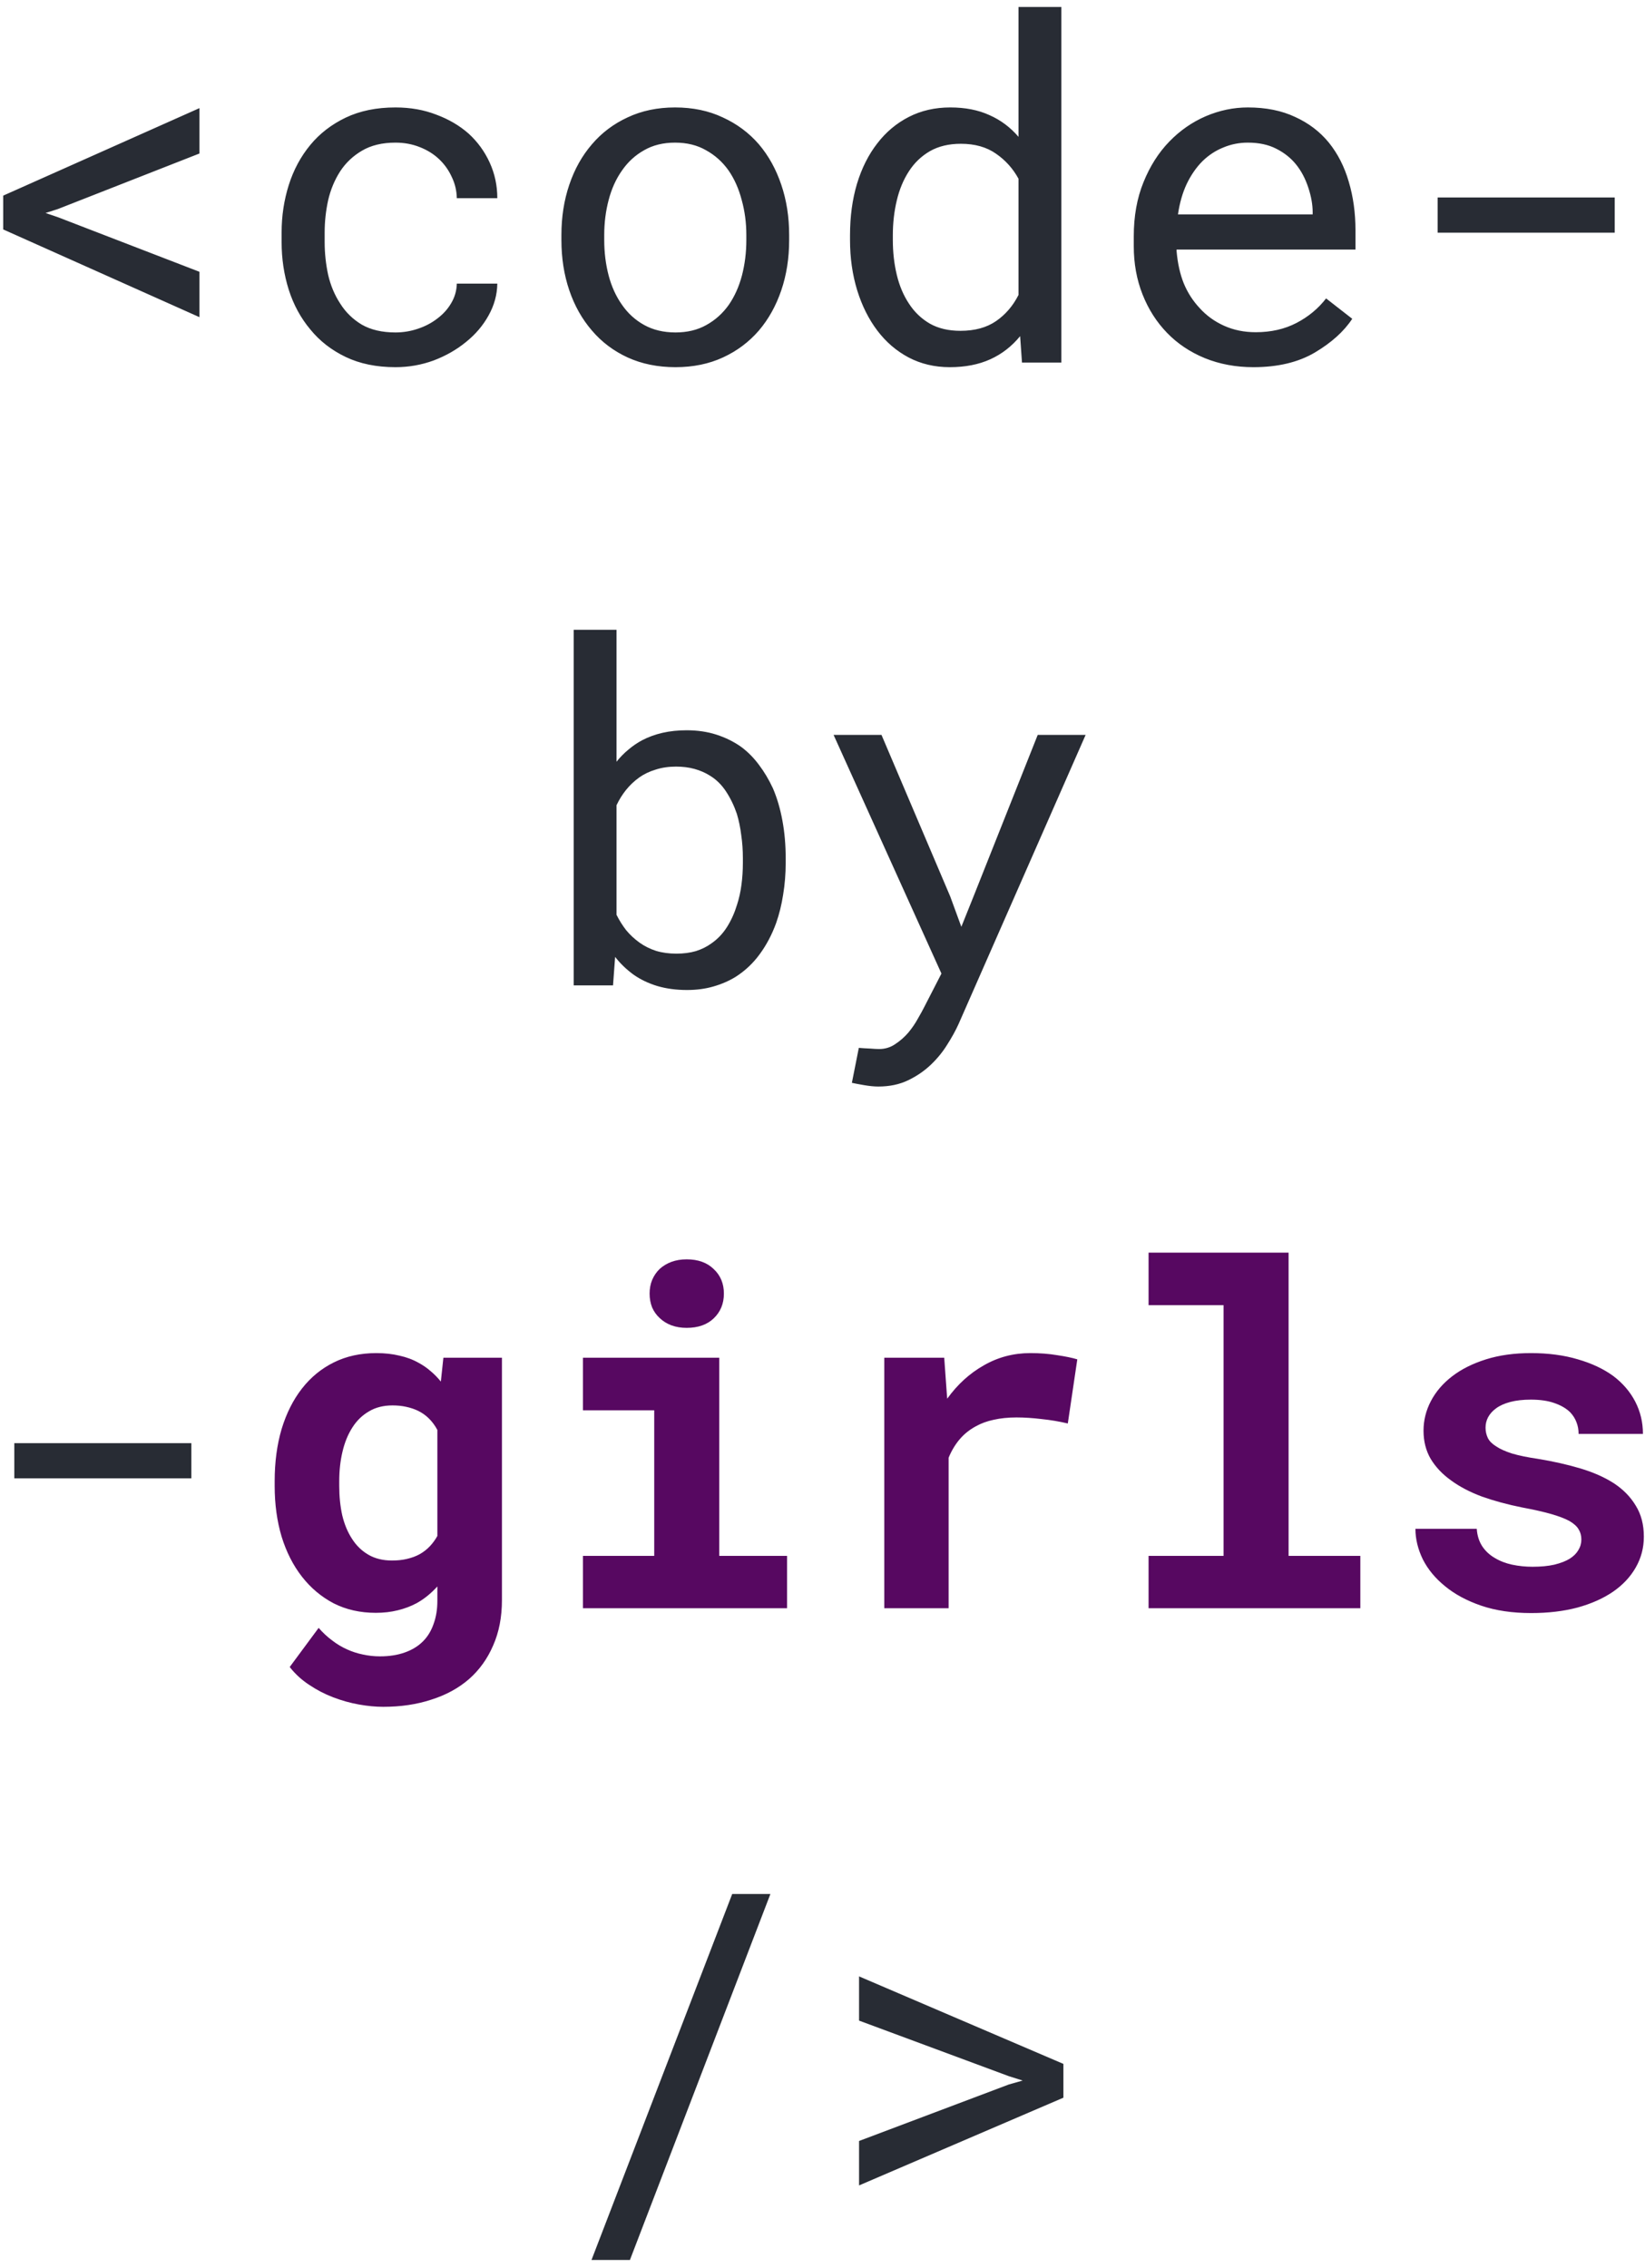 <svg width="177" height="244" viewBox="0 0 177 244" fill="none" xmlns="http://www.w3.org/2000/svg">
<path d="M21.461 34.119V29.238L6.221 23.361L4.901 22.913L6.221 22.49L21.461 16.513V11.632L0.344 21.045V24.681L21.461 34.119ZM42.553 35.763C41.109 35.763 39.897 35.48 38.917 34.916C37.955 34.335 37.183 33.58 36.602 32.65C36.004 31.737 35.572 30.707 35.307 29.562C35.058 28.4 34.933 27.23 34.933 26.051V25.005C34.933 23.843 35.058 22.689 35.307 21.544C35.572 20.398 36.004 19.36 36.602 18.431C37.199 17.518 37.98 16.779 38.942 16.214C39.922 15.633 41.126 15.343 42.553 15.343C43.483 15.343 44.346 15.501 45.143 15.816C45.956 16.131 46.654 16.563 47.235 17.111C47.816 17.659 48.273 18.298 48.605 19.028C48.953 19.742 49.136 20.506 49.152 21.319H53.51C53.51 19.958 53.236 18.68 52.688 17.484C52.141 16.289 51.385 15.252 50.422 14.372C49.443 13.508 48.281 12.828 46.936 12.33C45.608 11.815 44.147 11.558 42.553 11.558C40.511 11.558 38.727 11.923 37.199 12.653C35.672 13.384 34.402 14.363 33.389 15.592C32.36 16.837 31.588 18.273 31.073 19.9C30.559 21.527 30.301 23.229 30.301 25.005V26.051C30.301 27.844 30.559 29.554 31.073 31.181C31.588 32.791 32.36 34.21 33.389 35.439C34.402 36.684 35.672 37.672 37.199 38.402C38.727 39.133 40.511 39.498 42.553 39.498C43.981 39.498 45.351 39.257 46.662 38.776C47.974 38.278 49.136 37.614 50.148 36.784C51.161 35.97 51.966 35.024 52.564 33.945C53.178 32.849 53.494 31.704 53.51 30.508H49.152C49.136 31.255 48.937 31.953 48.555 32.6C48.19 33.231 47.7 33.779 47.085 34.244C46.471 34.725 45.766 35.099 44.969 35.364C44.188 35.63 43.383 35.763 42.553 35.763ZM60.408 25.279V25.827C60.408 27.769 60.69 29.57 61.255 31.23C61.819 32.891 62.633 34.335 63.695 35.563C64.741 36.792 66.019 37.755 67.53 38.452C69.058 39.149 70.776 39.498 72.685 39.498C74.578 39.498 76.279 39.149 77.79 38.452C79.301 37.755 80.587 36.792 81.65 35.563C82.696 34.335 83.501 32.891 84.065 31.23C84.63 29.57 84.912 27.769 84.912 25.827V25.279C84.912 23.336 84.63 21.535 84.065 19.875C83.501 18.198 82.696 16.746 81.65 15.517C80.587 14.289 79.293 13.326 77.765 12.628C76.254 11.915 74.544 11.558 72.635 11.558C70.743 11.558 69.041 11.915 67.53 12.628C66.019 13.326 64.741 14.289 63.695 15.517C62.633 16.746 61.819 18.198 61.255 19.875C60.69 21.535 60.408 23.336 60.408 25.279ZM65.015 25.827V25.279C65.015 23.967 65.173 22.714 65.488 21.519C65.804 20.307 66.285 19.244 66.933 18.331C67.564 17.418 68.352 16.696 69.298 16.165C70.245 15.617 71.357 15.343 72.635 15.343C73.914 15.343 75.026 15.617 75.972 16.165C76.935 16.696 77.74 17.418 78.388 18.331C79.019 19.244 79.492 20.307 79.807 21.519C80.139 22.714 80.305 23.967 80.305 25.279V25.827C80.305 27.155 80.147 28.425 79.832 29.637C79.517 30.832 79.043 31.886 78.413 32.799C77.765 33.712 76.96 34.435 75.997 34.966C75.051 35.497 73.947 35.763 72.685 35.763C71.407 35.763 70.286 35.497 69.323 34.966C68.36 34.435 67.564 33.712 66.933 32.799C66.285 31.886 65.804 30.832 65.488 29.637C65.173 28.425 65.015 27.155 65.015 25.827ZM91.461 25.304V25.827C91.461 27.752 91.719 29.554 92.233 31.23C92.748 32.891 93.47 34.335 94.4 35.563C95.33 36.792 96.45 37.755 97.762 38.452C99.09 39.149 100.567 39.498 102.194 39.498C103.854 39.498 105.307 39.216 106.552 38.651C107.797 38.087 108.868 37.257 109.765 36.161L109.964 39H114.197V0.75H109.59V14.72C108.71 13.691 107.665 12.911 106.453 12.379C105.257 11.832 103.854 11.558 102.244 11.558C100.601 11.558 99.115 11.898 97.787 12.579C96.459 13.259 95.33 14.206 94.4 15.418C93.454 16.629 92.723 18.082 92.209 19.775C91.71 21.452 91.461 23.295 91.461 25.304ZM96.068 25.827V25.304C96.068 23.992 96.21 22.747 96.492 21.568C96.774 20.373 97.214 19.319 97.811 18.406C98.393 17.509 99.14 16.795 100.053 16.264C100.982 15.733 102.095 15.467 103.39 15.467C104.9 15.467 106.162 15.824 107.175 16.538C108.188 17.235 108.993 18.132 109.59 19.227V31.729C108.993 32.907 108.188 33.845 107.175 34.542C106.162 35.24 104.884 35.588 103.34 35.588C102.062 35.588 100.966 35.331 100.053 34.816C99.14 34.285 98.393 33.571 97.811 32.675C97.214 31.778 96.774 30.741 96.492 29.562C96.21 28.383 96.068 27.138 96.068 25.827ZM134.866 39.498C137.489 39.498 139.689 38.975 141.465 37.929C143.258 36.867 144.603 35.655 145.5 34.294L142.686 32.102C141.839 33.198 140.776 34.078 139.498 34.742C138.22 35.406 136.759 35.738 135.115 35.738C133.87 35.738 132.733 35.505 131.704 35.041C130.674 34.576 129.794 33.937 129.064 33.123C128.35 32.359 127.786 31.48 127.371 30.483C126.972 29.487 126.715 28.334 126.599 27.022V26.848H145.848V24.781C145.848 22.905 145.607 21.162 145.126 19.551C144.661 17.941 143.947 16.538 142.984 15.343C142.021 14.164 140.81 13.243 139.349 12.579C137.904 11.898 136.211 11.558 134.269 11.558C132.725 11.558 131.214 11.873 129.736 12.504C128.275 13.135 126.972 14.04 125.827 15.218C124.665 16.414 123.735 17.875 123.038 19.601C122.34 21.311 121.992 23.253 121.992 25.428V26.474C121.992 28.35 122.307 30.085 122.938 31.679C123.569 33.273 124.449 34.65 125.578 35.812C126.707 36.975 128.06 37.879 129.637 38.527C131.23 39.174 132.974 39.498 134.866 39.498ZM134.269 15.343C135.447 15.343 136.46 15.559 137.307 15.99C138.17 16.422 138.884 16.986 139.448 17.684C140.013 18.381 140.453 19.211 140.768 20.174C141.083 21.12 141.241 22.008 141.241 22.838V23.062H126.748C126.931 21.817 127.246 20.722 127.694 19.775C128.159 18.812 128.724 17.999 129.388 17.335C130.052 16.688 130.799 16.198 131.629 15.866C132.459 15.517 133.339 15.343 134.269 15.343ZM173.739 25.03V21.245H154.688V25.03H173.739ZM84.539 92.827V92.304C84.539 90.893 84.422 89.556 84.19 88.294C83.957 87.016 83.617 85.854 83.169 84.808C82.737 83.878 82.239 83.04 81.675 82.293C81.11 81.529 80.471 80.882 79.757 80.351C78.96 79.786 78.072 79.346 77.093 79.031C76.113 78.715 75.043 78.558 73.88 78.558C72.951 78.558 72.087 78.649 71.29 78.832C70.494 79.014 69.763 79.28 69.099 79.628C68.568 79.911 68.07 80.251 67.605 80.649C67.14 81.031 66.717 81.463 66.335 81.944V67.75H61.728V106H65.961L66.186 102.937C66.484 103.319 66.8 103.667 67.132 103.983C67.464 104.298 67.812 104.589 68.178 104.854C68.941 105.386 69.796 105.792 70.743 106.075C71.706 106.357 72.768 106.498 73.93 106.498C74.943 106.498 75.881 106.374 76.744 106.125C77.624 105.875 78.429 105.527 79.16 105.079C80.172 104.431 81.036 103.618 81.749 102.638C82.48 101.642 83.069 100.521 83.518 99.276C83.85 98.33 84.099 97.317 84.265 96.238C84.447 95.143 84.539 94.005 84.539 92.827ZM79.932 92.304V92.827C79.932 93.624 79.882 94.404 79.782 95.168C79.683 95.931 79.525 96.645 79.309 97.309C79.043 98.189 78.686 98.986 78.238 99.7C77.79 100.414 77.234 101.003 76.57 101.468C76.072 101.833 75.507 102.115 74.876 102.314C74.246 102.497 73.548 102.588 72.785 102.588C71.988 102.588 71.257 102.489 70.593 102.29C69.929 102.074 69.332 101.775 68.8 101.393C68.269 101.011 67.796 100.571 67.381 100.073C66.982 99.559 66.634 99.002 66.335 98.405V86.626C66.617 86.028 66.957 85.481 67.356 84.982C67.771 84.468 68.244 84.019 68.775 83.638C69.29 83.272 69.879 82.99 70.543 82.791C71.207 82.575 71.938 82.467 72.735 82.467C73.465 82.467 74.129 82.55 74.727 82.716C75.325 82.882 75.864 83.115 76.346 83.414C77.043 83.829 77.632 84.401 78.114 85.132C78.595 85.862 78.985 86.668 79.284 87.547C79.5 88.261 79.658 89.025 79.757 89.838C79.874 90.635 79.932 91.457 79.932 92.304ZM94.499 116.882C95.711 116.882 96.782 116.658 97.712 116.21C98.642 115.762 99.455 115.206 100.152 114.542C100.85 113.877 101.439 113.155 101.92 112.375C102.418 111.595 102.825 110.856 103.141 110.159L116.812 79.056H111.657L104.709 96.537L103.439 99.7L102.244 96.438L94.848 79.056H89.693L101.298 104.73L99.455 108.316C99.289 108.648 99.057 109.071 98.758 109.586C98.476 110.101 98.135 110.599 97.737 111.08C97.322 111.562 96.849 111.977 96.317 112.325C95.803 112.674 95.23 112.848 94.599 112.848C94.367 112.848 94.043 112.832 93.628 112.798C93.23 112.782 92.823 112.757 92.408 112.724L91.661 116.484C91.96 116.55 92.399 116.633 92.981 116.733C93.561 116.833 94.068 116.882 94.499 116.882ZM20.589 159.03V155.245H1.539V159.03H20.589ZM67.779 243.113L82.895 203.742H78.786L63.645 243.113H67.779ZM92.433 235.094L114.421 225.656V222.021L92.433 212.607V217.364L108.544 223.34L110.039 223.813L108.544 224.237L92.433 230.313V235.094Z" fill="#282C34"/>
<path d="M29.554 159.329V159.852C29.554 161.811 29.803 163.628 30.301 165.305C30.816 166.965 31.546 168.401 32.493 169.613C33.439 170.825 34.576 171.78 35.904 172.477C37.249 173.158 38.76 173.498 40.437 173.498C41.283 173.498 42.072 173.407 42.802 173.224C43.549 173.042 44.23 172.784 44.844 172.452C45.259 172.22 45.649 171.954 46.015 171.655C46.38 171.356 46.728 171.024 47.06 170.659V172.203C47.06 173.116 46.928 173.938 46.662 174.668C46.413 175.399 46.048 176.013 45.566 176.511C45.035 177.059 44.371 177.474 43.574 177.756C42.794 178.039 41.898 178.18 40.885 178.18C40.254 178.18 39.64 178.113 39.042 177.98C38.461 177.864 37.897 177.682 37.349 177.433C36.784 177.184 36.245 176.86 35.73 176.461C35.215 176.08 34.734 175.631 34.286 175.117L31.173 179.325C31.754 180.072 32.451 180.711 33.265 181.243C34.078 181.791 34.941 182.239 35.855 182.587C36.768 182.936 37.689 183.193 38.619 183.359C39.548 183.525 40.42 183.608 41.233 183.608C43.126 183.608 44.852 183.351 46.413 182.836C47.99 182.338 49.343 181.6 50.472 180.62C51.584 179.641 52.448 178.437 53.062 177.009C53.693 175.582 54.008 173.955 54.008 172.128V146.056H47.708L47.434 148.621C47.102 148.206 46.737 147.832 46.338 147.5C45.94 147.151 45.508 146.853 45.044 146.604C44.429 146.255 43.74 145.998 42.977 145.832C42.23 145.649 41.399 145.558 40.486 145.558C38.793 145.558 37.274 145.89 35.929 146.554C34.584 147.218 33.439 148.156 32.493 149.368C31.546 150.58 30.816 152.032 30.301 153.726C29.803 155.419 29.554 157.287 29.554 159.329ZM36.502 159.852V159.329C36.502 158.2 36.618 157.146 36.851 156.166C37.083 155.17 37.44 154.298 37.921 153.551C38.386 152.821 38.976 152.248 39.69 151.833C40.403 151.401 41.25 151.186 42.23 151.186C42.761 151.186 43.251 151.235 43.699 151.335C44.164 151.435 44.587 151.576 44.969 151.758C45.417 151.974 45.815 152.256 46.164 152.605C46.513 152.954 46.812 153.36 47.06 153.825V165.23C46.828 165.646 46.554 166.019 46.239 166.351C45.923 166.683 45.558 166.965 45.143 167.198C44.745 167.414 44.296 167.58 43.798 167.696C43.317 167.812 42.777 167.87 42.18 167.87C41.2 167.87 40.353 167.663 39.64 167.248C38.926 166.833 38.336 166.26 37.872 165.529C37.407 164.815 37.058 163.977 36.826 163.014C36.61 162.035 36.502 160.98 36.502 159.852ZM62.724 146.056V151.708H70.394V167.372H62.724V173H84.688V167.372H77.392V146.056H62.724ZM69.896 139.158C69.896 139.689 69.987 140.187 70.17 140.652C70.369 141.1 70.643 141.482 70.992 141.797C71.34 142.129 71.755 142.387 72.237 142.569C72.735 142.752 73.283 142.843 73.88 142.843C75.109 142.843 76.08 142.503 76.794 141.822C77.524 141.125 77.89 140.237 77.89 139.158C77.89 138.079 77.524 137.199 76.794 136.518C76.08 135.821 75.109 135.472 73.88 135.472C73.283 135.472 72.735 135.563 72.237 135.746C71.755 135.929 71.34 136.178 70.992 136.493C70.643 136.825 70.369 137.224 70.17 137.688C69.987 138.137 69.896 138.626 69.896 139.158ZM110.86 145.558C109.051 145.558 107.382 145.998 105.855 146.877C104.328 147.741 103.016 148.936 101.92 150.463L101.871 149.866L101.597 146.056H95.147V173H102.07V156.813C102.385 156.05 102.784 155.386 103.265 154.821C103.747 154.257 104.328 153.792 105.008 153.427C105.573 153.111 106.212 152.879 106.926 152.729C107.656 152.563 108.47 152.48 109.366 152.48C110.229 152.48 111.134 152.539 112.081 152.655C113.043 152.754 113.981 152.912 114.895 153.128L115.916 146.23C115.368 146.064 114.646 145.915 113.749 145.782C112.869 145.632 111.906 145.558 110.86 145.558ZM123.585 134.75V140.403H131.654V167.372H123.585V173H146.371V167.372H138.651V134.75H123.585ZM170.153 165.604C170.153 166.019 170.045 166.401 169.829 166.75C169.63 167.098 169.323 167.405 168.908 167.671C168.476 167.937 167.92 168.152 167.239 168.318C166.575 168.468 165.795 168.542 164.898 168.542C164.151 168.542 163.421 168.468 162.707 168.318C162.01 168.169 161.387 167.928 160.839 167.596C160.292 167.281 159.843 166.866 159.495 166.351C159.146 165.82 158.947 165.189 158.897 164.458H152.298C152.298 165.554 152.563 166.65 153.095 167.746C153.643 168.825 154.439 169.788 155.485 170.634C156.531 171.498 157.826 172.195 159.37 172.726C160.931 173.257 162.724 173.523 164.749 173.523C166.592 173.523 168.26 173.324 169.754 172.925C171.249 172.51 172.527 171.938 173.589 171.207C174.635 170.477 175.44 169.613 176.005 168.617C176.586 167.604 176.876 166.5 176.876 165.305C176.876 164.01 176.586 162.898 176.005 161.968C175.44 161.022 174.652 160.217 173.639 159.553C172.626 158.905 171.423 158.374 170.028 157.959C168.634 157.544 167.123 157.204 165.496 156.938C164.367 156.772 163.438 156.581 162.707 156.365C161.977 156.133 161.404 155.875 160.989 155.593C160.557 155.328 160.258 155.029 160.092 154.697C159.926 154.348 159.843 153.975 159.843 153.576C159.843 153.178 159.935 152.804 160.117 152.456C160.316 152.09 160.599 151.775 160.964 151.509C161.362 151.21 161.877 150.978 162.508 150.812C163.139 150.646 163.877 150.563 164.724 150.563C165.72 150.563 166.567 150.688 167.264 150.937C167.978 151.186 168.542 151.518 168.958 151.933C169.256 152.248 169.48 152.605 169.63 153.003C169.779 153.385 169.854 153.8 169.854 154.249H176.777C176.777 153.003 176.503 151.85 175.955 150.787C175.407 149.725 174.619 148.803 173.589 148.023C172.543 147.259 171.273 146.662 169.779 146.23C168.285 145.782 166.6 145.558 164.724 145.558C162.931 145.558 161.321 145.782 159.893 146.23C158.465 146.678 157.253 147.284 156.257 148.048C155.261 148.812 154.498 149.7 153.966 150.712C153.435 151.725 153.169 152.788 153.169 153.9C153.169 155.045 153.427 156.058 153.941 156.938C154.473 157.818 155.203 158.59 156.133 159.254C157.062 159.935 158.175 160.516 159.47 160.997C160.781 161.462 162.226 161.852 163.803 162.167C165.048 162.4 166.077 162.632 166.891 162.865C167.704 163.097 168.36 163.346 168.858 163.612C169.339 163.894 169.671 164.193 169.854 164.508C170.053 164.824 170.153 165.189 170.153 165.604Z" fill="#570861"/>
</svg>
